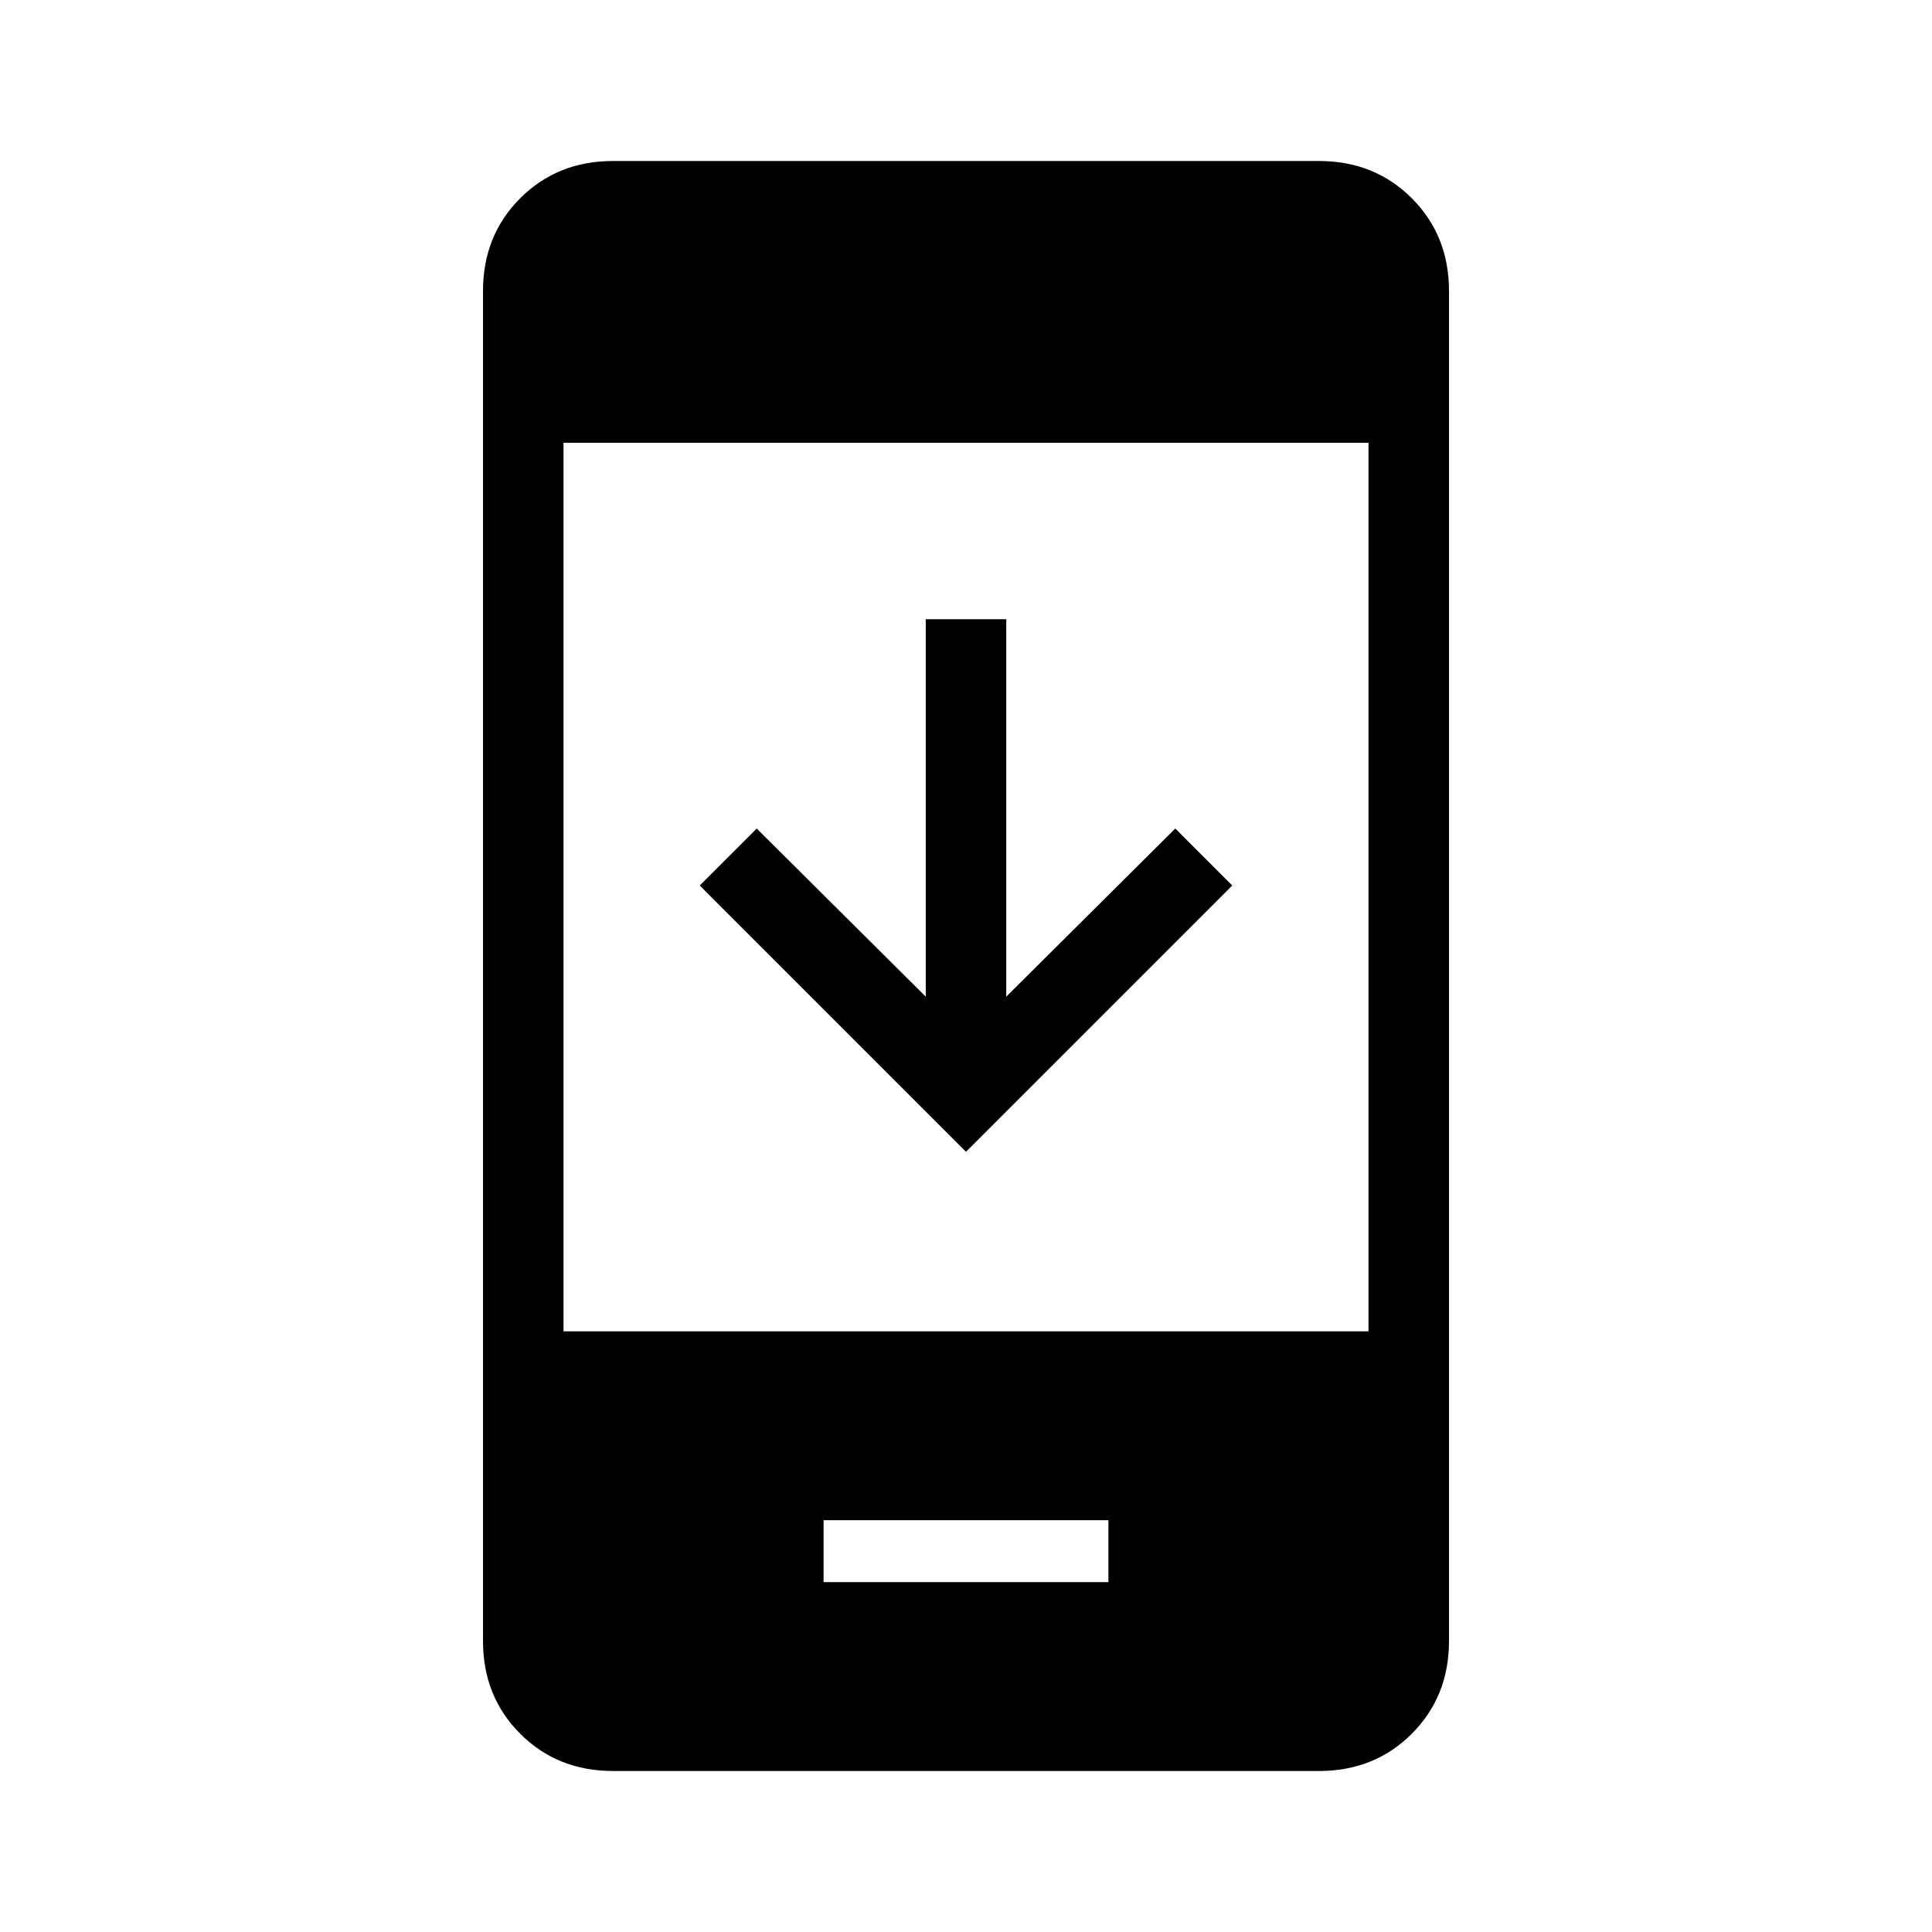 <svg xmlns="http://www.w3.org/2000/svg" height="24" viewBox="0 -960 960 960" width="24"><path d="M612.31-520 480-387.69 347.69-520 376-548.31l84 83.54v-187.54h40v187.54l84-83.54L612.31-520ZM409.23-173.85h141.54v-30.77H409.23v30.77ZM304.62-80Q277-80 258.5-98.5 240-117 240-144.62v-670.76q0-27.62 18.5-46.12Q277-880 304.62-880h350.76q27.62 0 46.12 18.5Q720-843 720-815.38v670.76q0 27.62-18.5 46.12Q683-80 655.38-80H304.62ZM280-298.46h400V-740H280v441.54Z"/></svg>